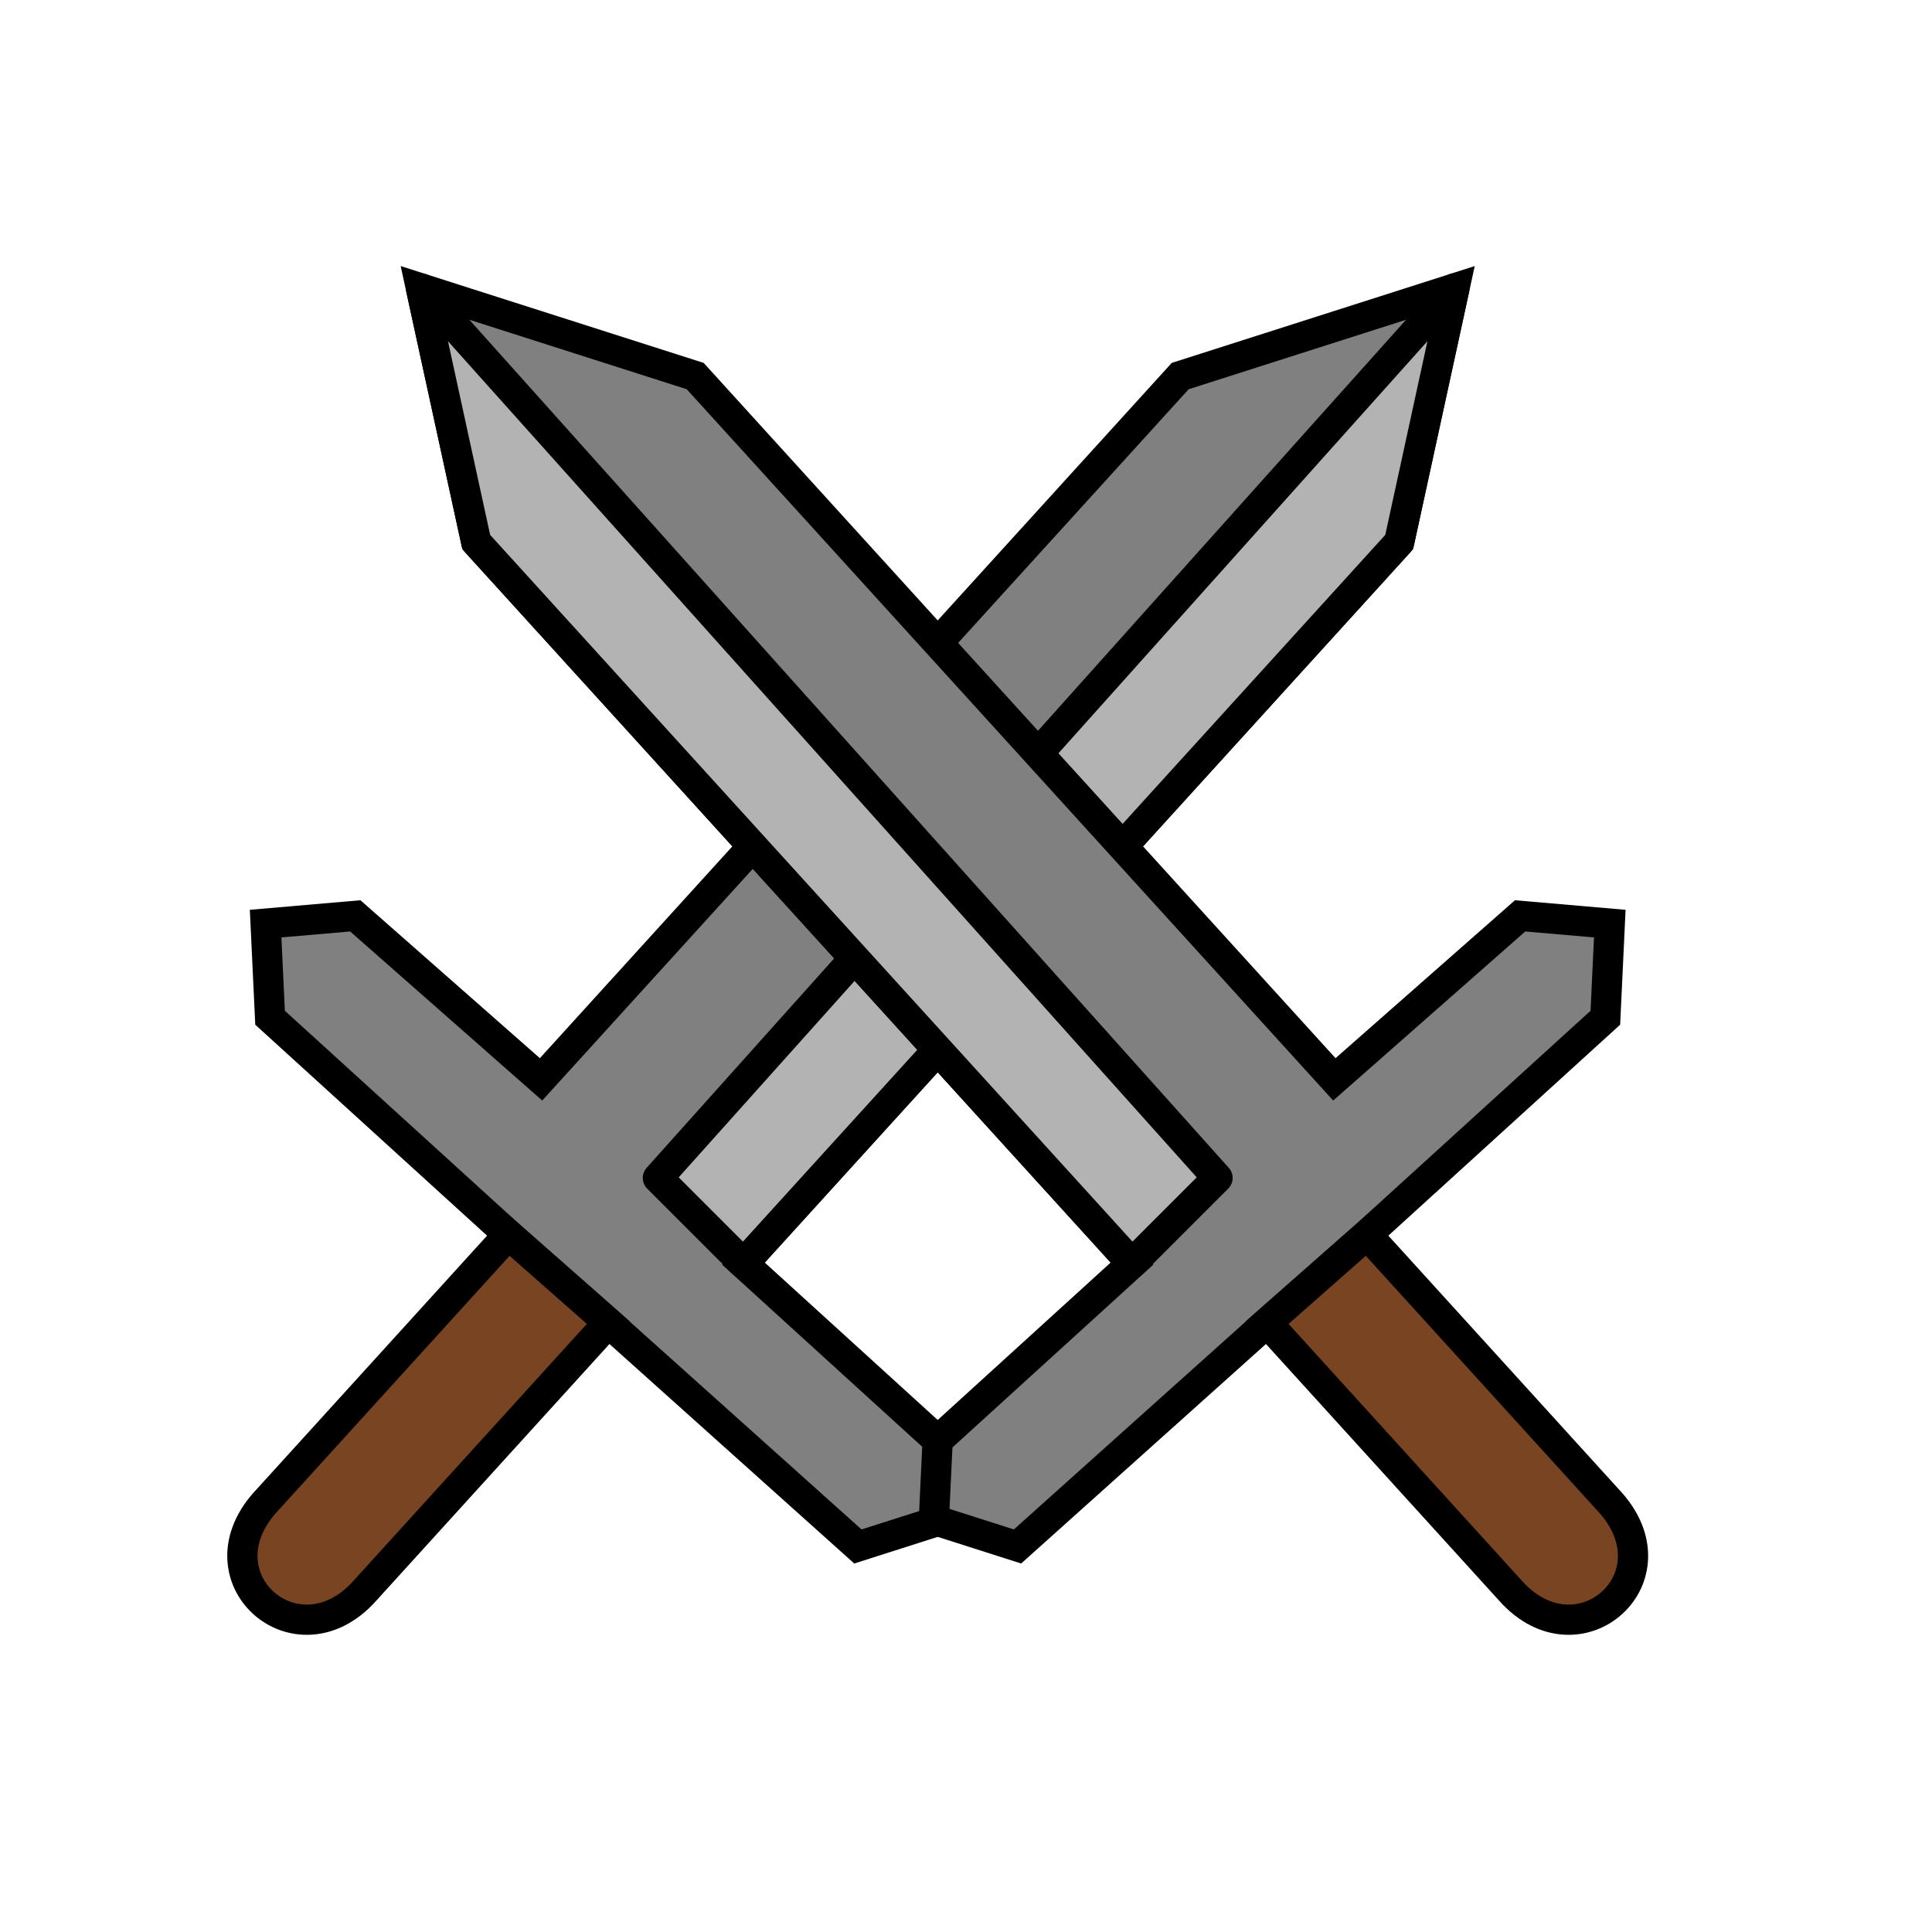 <?xml version="1.0" encoding="UTF-8" standalone="no"?>
<svg
   width="64"
   height="64"
   viewBox="0 0 16.933 16.933"
   version="1.1"
   id="svg8"
   inkscape:version="1.1 (c68e22c387, 2021-05-23)"
   sodipodi:docname="conflict.logo.svg"
   xmlns:inkscape="http://www.inkscape.org/namespaces/inkscape"
   xmlns:sodipodi="http://sodipodi.sourceforge.net/DTD/sodipodi-0.dtd"
   xmlns="http://www.w3.org/2000/svg"
   xmlns:svg="http://www.w3.org/2000/svg"
   xmlns:rdf="http://www.w3.org/1999/02/22-rdf-syntax-ns#"
   xmlns:cc="http://creativecommons.org/ns#"
   xmlns:dc="http://purl.org/dc/elements/1.1/">
  <defs
     id="defs2" />
  <sodipodi:namedview
     id="base"
     pagecolor="#ffffff"
     bordercolor="#666666"
     borderopacity="1.0"
     inkscape:pageopacity="0.0"
     inkscape:pageshadow="2"
     inkscape:zoom="5.6"
     inkscape:cx="-5.8035714"
     inkscape:cy="23.660714"
     inkscape:document-units="mm"
     inkscape:current-layer="layer1"
     inkscape:document-rotation="0"
     showgrid="false"
     units="px"
     inkscape:window-width="1920"
     inkscape:window-height="1001"
     inkscape:window-x="-9"
     inkscape:window-y="-9"
     inkscape:window-maximized="1"
     inkscape:pagecheckerboard="1"
     inkscape:snap-global="true" />
  <g
     inkscape:label="Layer 1"
     inkscape:groupmode="layer"
     id="layer1">
    <g
       id="g8456"
       transform="translate(24.032,0.71)">
      <path
         style="fill:#808080;stroke:#000000;stroke-width:0.265px;stroke-linecap:butt;stroke-linejoin:miter;stroke-opacity:1"
         d="m -19.576,10.111 -2.089,-1.901 -0.039,-0.825 0.786,-0.068 1.628,1.433 5.602,-6.164 2.403,-0.768 -0.484,2.223 -5.747,6.324 1.703,1.55 0.033,0.695 -0.733,0.234 -2.187,-1.961 z"
         id="path1835-13"
         sodipodi:nodetypes="cccccccccccccc" />
      <path
         style="fill:#784421;stroke:#000000;stroke-width:0.265px;stroke-linecap:butt;stroke-linejoin:miter;stroke-opacity:1"
         d="m -18.7,10.883 -2.135,2.35 c -0.598,0.669 -1.494,-0.126 -0.849,-0.802 l 2.108,-2.32 z"
         id="path1835-1"
         sodipodi:nodetypes="ccccc" />
      <path
         style="fill:#b3b3b3;stroke:#000000;stroke-width:0.265px;stroke-linecap:round;stroke-linejoin:round;stroke-opacity:1"
         d="m -17.516,10.364 -0.75,-0.75 6.981,-7.796 -0.484,2.223 z"
         id="path8066"
         sodipodi:nodetypes="ccccc" />
    </g>
    <g
       id="g8456-3"
       transform="matrix(-1,0,0,1,-7.595,0.71)">
      <path
         style="fill:#808080;stroke:#000000;stroke-width:0.265px;stroke-linecap:butt;stroke-linejoin:miter;stroke-opacity:1"
         d="m -19.576,10.111 -2.089,-1.901 -0.039,-0.825 0.786,-0.068 1.628,1.433 5.602,-6.164 2.403,-0.768 -0.484,2.223 -5.747,6.324 1.703,1.55 0.033,0.695 -0.733,0.234 -2.187,-1.961 z"
         id="path1835-13-4"
         sodipodi:nodetypes="cccccccccccccc" />
      <path
         style="fill:#784421;stroke:#000000;stroke-width:0.265px;stroke-linecap:butt;stroke-linejoin:miter;stroke-opacity:1"
         d="m -18.7,10.883 -2.135,2.35 c -0.598,0.669 -1.494,-0.126 -0.849,-0.802 l 2.108,-2.32 z"
         id="path1835-1-4"
         sodipodi:nodetypes="ccccc" />
      <path
         style="fill:#b3b3b3;stroke:#000000;stroke-width:0.265px;stroke-linecap:round;stroke-linejoin:round;stroke-opacity:1"
         d="m -17.516,10.364 -0.75,-0.75 6.981,-7.796 -0.484,2.223 z"
         id="path8066-5"
         sodipodi:nodetypes="ccccc" />
    </g>
  </g>
</svg>
